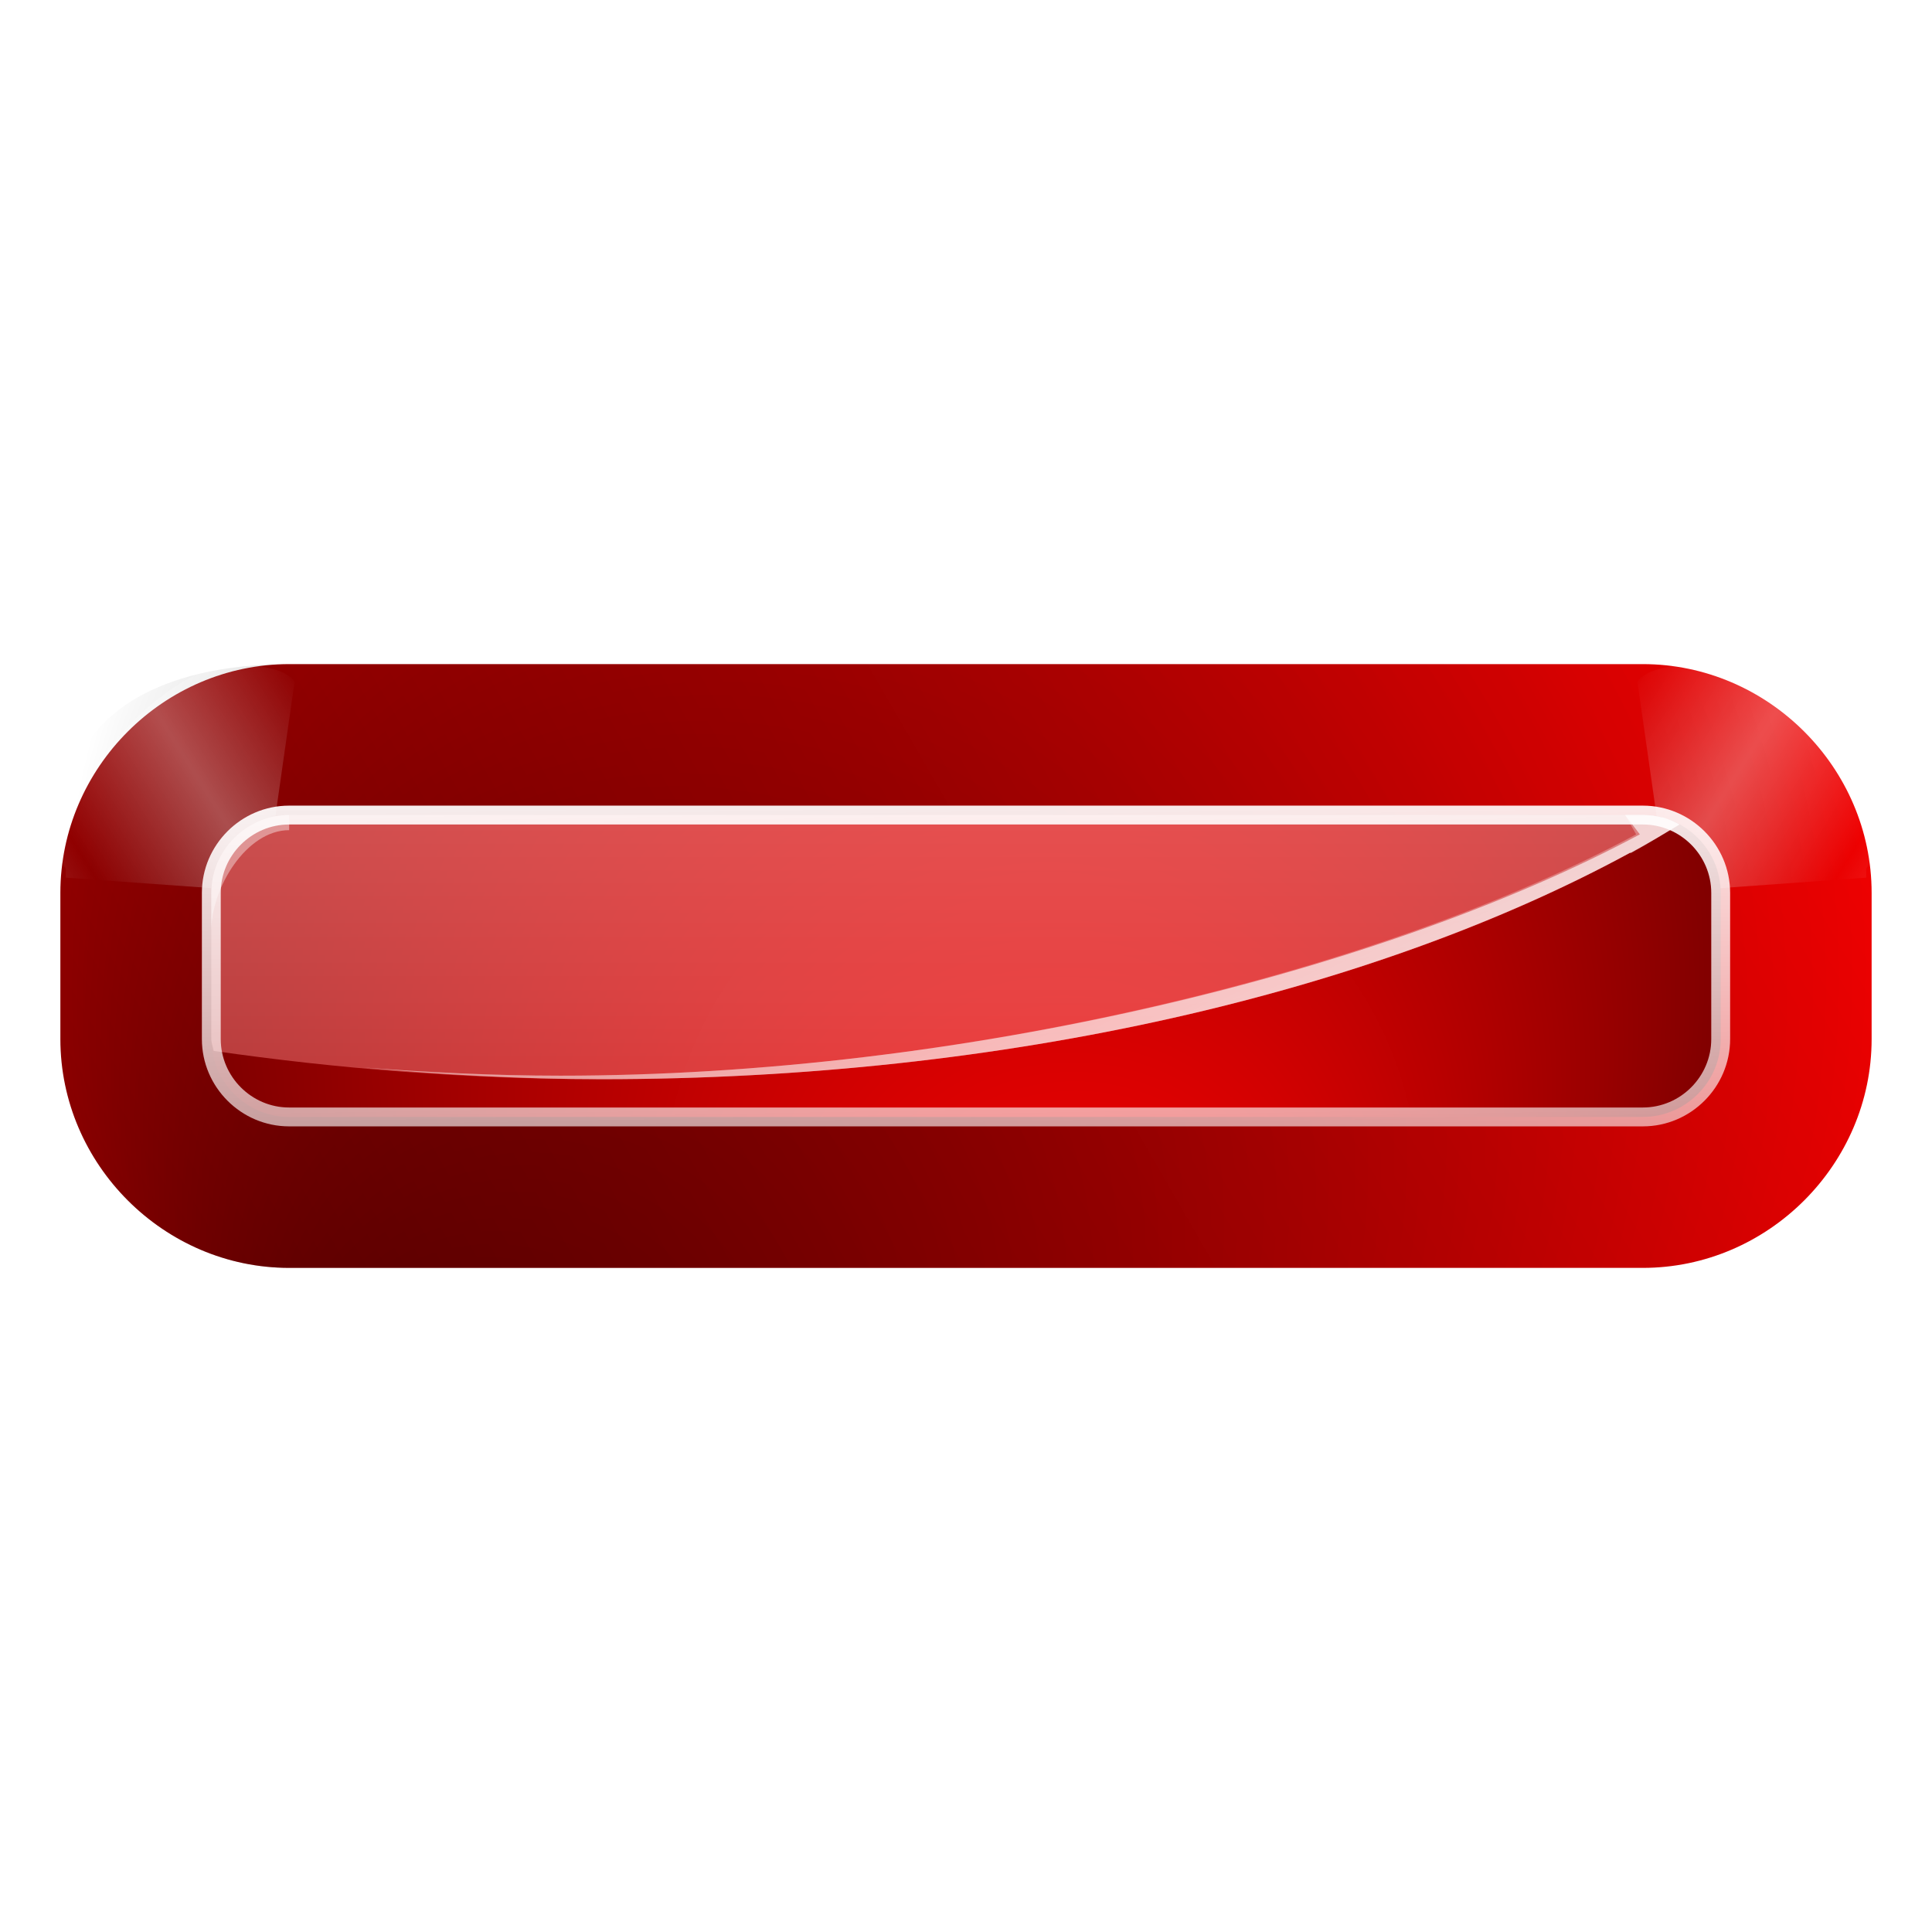 <svg xmlns="http://www.w3.org/2000/svg" xmlns:cc="http://web.resource.org/cc/" xmlns:svg="http://www.w3.org/2000/svg" xmlns:xlink="http://www.w3.org/1999/xlink" id="svg2936" width="128" height="128" version="1.0"><defs id="defs2938"><linearGradient id="linearGradient4284" x1="-13.757" x2="-62.425" y1="76.708" y2="104.807" gradientTransform="matrix(2.5,0,0,2.5,174,-146)" gradientUnits="userSpaceOnUse" xlink:href="#XMLID_4_"/><linearGradient id="linearGradient3207"><stop style="stop-color:#fff;stop-opacity:1" id="stop3209" offset="0"/><stop style="stop-color:#252525;stop-opacity:0" id="stop3211" offset="1"/></linearGradient><linearGradient id="linearGradient5412" x1="28" x2="28" y1="57.5" y2="0" gradientUnits="userSpaceOnUse"><stop style="stop-color:#fff14d;stop-opacity:1" id="stop5414" offset="0"/><stop style="stop-color:#f8ffa0;stop-opacity:0" id="stop5416" offset="1"/></linearGradient><linearGradient id="linearGradient4291" x1="73.743" x2="80" y1="15.337" y2="19.282" gradientUnits="userSpaceOnUse" spreadMethod="reflect" xlink:href="#linearGradient3260"/><linearGradient id="linearGradient3030"><stop id="stop3032" offset="0" style="stop-color:#000;stop-opacity:.779"/><stop id="stop3034" offset="1" style="stop-color:#000;stop-opacity:0"/></linearGradient><radialGradient id="radialGradient4275" cx="-44" cy="84" r="24" fx="-60" fy="100" gradientTransform="matrix(2.5,0,0,2.5,174,-146)" gradientUnits="userSpaceOnUse" xlink:href="#linearGradient3030"/><filter id="filter3387" width="1.204" height="1.25" x="-.102" y="-.125"><feGaussianBlur id="feGaussianBlur3389" stdDeviation=".447"/></filter><linearGradient id="linearGradient4289" x1="73.743" x2="80" y1="15.337" y2="19.282" gradientUnits="userSpaceOnUse" spreadMethod="reflect" xlink:href="#linearGradient3260"/><radialGradient id="XMLID_4_" cx="48" cy="-.215" r="55.148" gradientTransform="matrix(0.979,0,0,0.973,133,20.876)" gradientUnits="userSpaceOnUse"><stop id="stop3082" offset="0" style="stop-color:#ff0101;stop-opacity:1"/><stop id="stop3090" offset="1" style="stop-color:maroon;stop-opacity:1"/></radialGradient><radialGradient id="radialGradient4271" cx="-44" cy="84" r="20" fx="-40" fy="96" gradientTransform="matrix(2.5,0,0,2.5,174,-146)" gradientUnits="userSpaceOnUse" xlink:href="#XMLID_4_"/><linearGradient id="linearGradient3202"><stop style="stop-color:#ff8787;stop-opacity:1" id="stop3204" offset="0"/><stop style="stop-color:#ff8787;stop-opacity:0" id="stop3206" offset="1"/></linearGradient><linearGradient id="linearGradient4268" x1="11.681" x2="11.681" y1="60.539" y2="108.01" gradientTransform="matrix(2.5,0,0,2.5,17.281,-146)" gradientUnits="userSpaceOnUse" xlink:href="#linearGradient3202"/><linearGradient id="linearGradient4265" x1="6.698" x2="11.681" y1="52" y2="96.001" gradientTransform="matrix(2.5,0,0,2.5,17.256,-146)" gradientUnits="userSpaceOnUse" xlink:href="#linearGradient3260"/><linearGradient id="linearGradient3260"><stop id="stop3262" offset="0" style="stop-color:#fff;stop-opacity:1"/><stop id="stop3264" offset="1" style="stop-color:#fff;stop-opacity:0"/></linearGradient><linearGradient id="linearGradient4262" x1="26.698" x2="14.698" y1="96" y2="72" gradientTransform="matrix(2.5,0,0,2.5,17.256,-146)" gradientUnits="userSpaceOnUse" xlink:href="#linearGradient3260"/><filter id="filter3191"><feGaussianBlur id="feGaussianBlur3193" stdDeviation=".203"/></filter><linearGradient id="linearGradient3225"><stop style="stop-color:#fff;stop-opacity:1" id="stop3227" offset="0"/><stop style="stop-color:#fff;stop-opacity:0" id="stop3229" offset="1"/></linearGradient><linearGradient id="linearGradient4259" x1="97.623" x2="98.098" y1="77.513" y2="105.106" gradientTransform="translate(-36,-20)" gradientUnits="userSpaceOnUse" xlink:href="#linearGradient3225"/></defs><g id="layer1"><path style="fill:url(#linearGradient4284);fill-opacity:1;stroke:none;stroke-width:8;stroke-linecap:round;stroke-linejoin:round;stroke-miterlimit:4;stroke-dasharray:none;stroke-dashoffset:1.088;stroke-opacity:1" id="path3012" d="M 19.156,44 C 10.862,44 4,50.862 4,59.156 L 4,68.844 C 4,77.138 10.862,84 19.156,84 L 108.844,84 C 117.138,84 124,77.138 124,68.844 L 124,59.156 C 124,50.862 117.138,44 108.844,44 L 19.156,44 z" clip-path="none"/><path id="path3221" d="M 69.876,12.058 C 68.799,12.123 67.348,12.277 66.876,12.995 L 68.466,24.133 L 79,23.374 L 79,22.905 C 80.741,20.335 74.22,11.999 69.876,12.058 z" clip-path="none" transform="matrix(1.25,0,0,1.25,24.889,28.928)" style="opacity:.551;fill:url(#linearGradient4291);fill-opacity:1;fill-rule:evenodd;stroke:none;stroke-width:1px;stroke-linecap:butt;stroke-linejoin:miter;stroke-opacity:1;filter:url(#filter3387)"/><path id="path3028" d="M 19.156,44 C 10.862,44 4,47.135 4,55.429 C 4,53.063 4,63.906 4,68.844 C 4,77.138 10.862,84 19.156,84 L 108.844,84 C 117.138,84 124,77.138 124,68.844 L 124,59.156 C 124,50.862 117.138,44 108.844,44 L 19.156,44 z" clip-path="none" style="opacity:.581;fill:url(#radialGradient4275);fill-opacity:1;stroke:none;stroke-width:8;stroke-linecap:round;stroke-linejoin:round;stroke-miterlimit:4;stroke-dasharray:none;stroke-dashoffset:1.088;stroke-opacity:1"/><path style="opacity:.551;fill:url(#linearGradient4289);fill-opacity:1;fill-rule:evenodd;stroke:none;stroke-width:1px;stroke-linecap:butt;stroke-linejoin:miter;stroke-opacity:1;filter:url(#filter3387)" id="path3217" d="M 69.876,12.058 C 68.799,12.123 67.348,12.277 66.876,12.995 L 68.466,24.133 L 79,23.374 L 79,22.905 C 80.741,20.335 74.22,11.999 69.876,12.058 z" clip-path="none" transform="matrix(-1.25,0,0,1.25,103.111,28.928)"/><path style="fill:url(#radialGradient4271);fill-opacity:1;stroke:none;stroke-width:2;stroke-linecap:round;stroke-linejoin:round;stroke-miterlimit:4;stroke-dasharray:none;stroke-dashoffset:1.088;stroke-opacity:1" id="rect2407" d="M 19.156,54 C 16.321,54 14,56.321 14,59.156 L 14,68.844 C 14,71.679 16.321,74 19.156,74 L 108.844,74 C 111.679,74 114,71.679 114,68.844 L 114,59.156 C 114,56.321 111.679,54 108.844,54 L 19.156,54 z" clip-path="none"/><path style="fill:url(#linearGradient4268);fill-opacity:1;stroke:none;stroke-width:2;stroke-linecap:round;stroke-linejoin:round;stroke-miterlimit:4;stroke-dasharray:none;stroke-dashoffset:1.088;stroke-opacity:1" id="path3038" d="M 19.156,54 C 16.321,54 14,56.321 14,59.156 L 14,68.844 C 14,69.118 14.114,69.362 14.156,69.625 C 22.3,70.799 30.885,71.5 39.781,71.5 C 68.535,71.5 94.296,64.925 111.266,54.625 C 110.543,54.237 109.717,54 108.844,54 L 19.156,54 z" clip-path="none"/><path style="fill:url(#linearGradient4265);fill-opacity:1;stroke:none;stroke-width:2;stroke-linecap:round;stroke-linejoin:round;stroke-miterlimit:4;stroke-dasharray:none;stroke-dashoffset:1.088;stroke-opacity:1" id="path3062" d="M 19.156,54 C 16.321,54 14,56.321 14,59.156 L 14,61.656 C 14,58.821 16.321,55 19.156,55 L 19.156,54 z M 108.399,55.279 C 91.501,64.347 63.843,71.266 37.125,71.266 C 32.677,71.266 28.276,71.041 24,70.719 C 29.151,71.186 34.449,71.5 39.859,71.5 C 66.785,71.5 91.069,65.691 107.984,56.5 C 108.004,56.489 108.043,56.511 108.062,56.5 C 109.169,55.897 110.224,55.257 111.266,54.625 C 110.925,54.442 110.552,54.263 110.172,54.156 C 110.147,54.15 110.119,54.163 110.094,54.156 C 109.713,54.055 109.33,54.007 108.922,54 L 108.844,54 L 107.672,54 L 108.399,55.279 z" clip-path="none"/><path id="path3087" d="M 19.156,54 C 16.321,54 14,56.321 14,59.156 L 14,61.656 C 14,58.821 16.321,55 19.156,55 L 19.156,54 z M 108.644,55.279 C 91.746,64.347 63.843,71.266 37.125,71.266 C 32.677,71.266 28.276,71.041 24,70.719 C 29.151,71.186 34.449,71.5 39.859,71.5 C 66.785,71.5 91.069,65.691 107.984,56.5 C 108.004,56.489 108.043,56.511 108.062,56.5 C 109.169,55.897 110.224,55.257 111.266,54.625 C 110.925,54.442 110.552,54.263 110.172,54.156 C 110.147,54.15 110.119,54.163 110.094,54.156 C 109.713,54.055 109.33,54.007 108.922,54 L 108.844,54 L 107.672,54 L 108.644,55.279 z" clip-path="none" style="fill:url(#linearGradient4262);fill-opacity:1;stroke:none;stroke-width:2;stroke-linecap:round;stroke-linejoin:round;stroke-miterlimit:4;stroke-dasharray:none;stroke-dashoffset:1.088;stroke-opacity:1"/><path id="path3099" d="M 46.062,60 C 44.929,60 44,60.929 44,62.062 L 44,65.937 C 44,67.071 44.929,68 46.062,68 L 81.938,68 C 83.071,68 84,67.071 84,65.937 L 84,62.062 C 84,60.929 83.071,60 81.938,60 L 46.062,60 z" clip-path="none" transform="matrix(2.5,0,0,2.5,-96,-96)" style="fill:none;fill-opacity:1;stroke:url(#linearGradient4259);stroke-width:.5;stroke-linecap:round;stroke-linejoin:round;stroke-miterlimit:4;stroke-dasharray:none;stroke-dashoffset:1.088;stroke-opacity:1;filter:url(#filter3191)"/></g></svg>